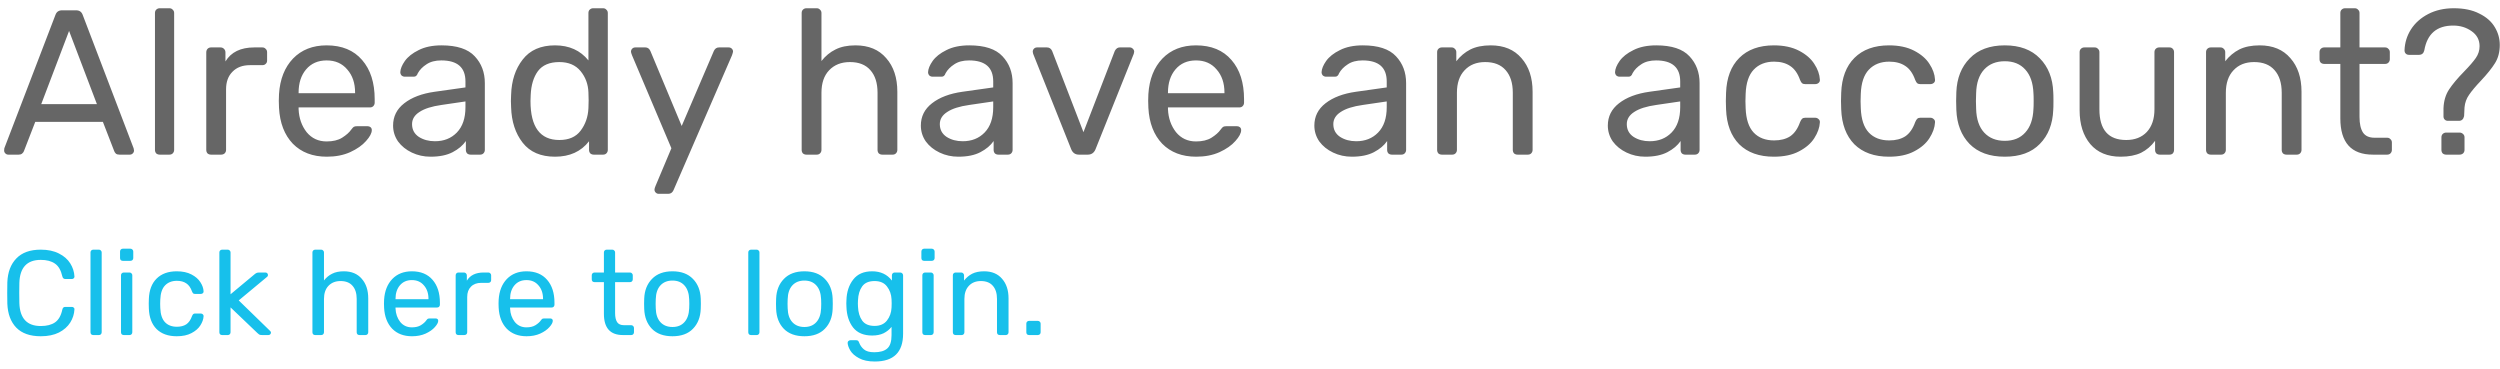 <svg width="291" height="43" viewBox="0 0 291 43" fill="none" xmlns="http://www.w3.org/2000/svg">
<path d="M0.96 18C0.832 18 0.72 17.952 0.624 17.856C0.528 17.76 0.48 17.648 0.48 17.52C0.48 17.392 0.488 17.304 0.504 17.256L6.456 1.728C6.584 1.376 6.84 1.2 7.224 1.2H8.856C9.24 1.2 9.496 1.376 9.624 1.728L15.552 17.256L15.6 17.52C15.6 17.648 15.552 17.76 15.456 17.856C15.36 17.952 15.248 18 15.12 18H13.896C13.72 18 13.584 17.96 13.488 17.88C13.392 17.784 13.328 17.688 13.296 17.592L11.976 14.184H4.104L2.784 17.592C2.752 17.688 2.68 17.784 2.568 17.88C2.472 17.96 2.344 18 2.184 18H0.96ZM11.28 12.12L8.04 3.6L4.8 12.12H11.28ZM18.59 18C18.43 18 18.294 17.952 18.182 17.856C18.086 17.744 18.038 17.608 18.038 17.448V1.512C18.038 1.352 18.086 1.224 18.182 1.128C18.294 1.016 18.43 0.96 18.59 0.96H19.718C19.878 0.96 20.006 1.016 20.102 1.128C20.214 1.224 20.27 1.352 20.27 1.512V17.448C20.27 17.608 20.214 17.744 20.102 17.856C20.006 17.952 19.878 18 19.718 18H18.59ZM24.562 18C24.402 18 24.266 17.952 24.154 17.856C24.058 17.744 24.01 17.608 24.01 17.448V6.096C24.01 5.936 24.058 5.8 24.154 5.688C24.266 5.576 24.402 5.52 24.562 5.52H25.666C25.826 5.52 25.962 5.576 26.074 5.688C26.186 5.8 26.242 5.936 26.242 6.096V7.152C26.898 6.064 28.018 5.52 29.602 5.52H30.538C30.698 5.52 30.826 5.576 30.922 5.688C31.034 5.784 31.09 5.912 31.09 6.072V7.056C31.09 7.216 31.034 7.344 30.922 7.44C30.826 7.536 30.698 7.584 30.538 7.584H29.098C28.234 7.584 27.554 7.84 27.058 8.352C26.562 8.848 26.314 9.528 26.314 10.392V17.448C26.314 17.608 26.258 17.744 26.146 17.856C26.034 17.952 25.898 18 25.738 18H24.562ZM38.045 18.24C36.397 18.24 35.077 17.736 34.085 16.728C33.109 15.704 32.573 14.312 32.477 12.552L32.453 11.736L32.477 10.944C32.589 9.216 33.133 7.84 34.109 6.816C35.101 5.792 36.405 5.28 38.021 5.28C39.797 5.28 41.173 5.848 42.149 6.984C43.125 8.104 43.613 9.624 43.613 11.544V11.952C43.613 12.112 43.557 12.248 43.445 12.36C43.349 12.456 43.221 12.504 43.061 12.504H34.757V12.72C34.805 13.76 35.117 14.648 35.693 15.384C36.285 16.104 37.061 16.464 38.021 16.464C38.757 16.464 39.357 16.32 39.821 16.032C40.301 15.728 40.653 15.416 40.877 15.096C41.021 14.904 41.125 14.792 41.189 14.76C41.269 14.712 41.405 14.688 41.597 14.688H42.773C42.917 14.688 43.037 14.728 43.133 14.808C43.229 14.888 43.277 15 43.277 15.144C43.277 15.496 43.053 15.92 42.605 16.416C42.173 16.912 41.557 17.344 40.757 17.712C39.973 18.064 39.069 18.24 38.045 18.24ZM41.333 10.848V10.776C41.333 9.672 41.029 8.776 40.421 8.088C39.829 7.384 39.029 7.032 38.021 7.032C37.013 7.032 36.213 7.384 35.621 8.088C35.045 8.776 34.757 9.672 34.757 10.776V10.848H41.333ZM50.123 18.24C49.339 18.24 48.611 18.08 47.939 17.76C47.267 17.44 46.731 17.008 46.331 16.464C45.947 15.904 45.755 15.288 45.755 14.616C45.755 13.56 46.187 12.696 47.051 12.024C47.931 11.336 49.115 10.888 50.603 10.68L54.179 10.176V9.48C54.179 7.848 53.243 7.032 51.371 7.032C50.667 7.032 50.091 7.184 49.643 7.488C49.195 7.776 48.859 8.12 48.635 8.52C48.587 8.664 48.523 8.768 48.443 8.832C48.379 8.896 48.283 8.928 48.155 8.928H47.123C46.979 8.928 46.851 8.88 46.739 8.784C46.643 8.672 46.595 8.544 46.595 8.4C46.611 8.016 46.787 7.584 47.123 7.104C47.475 6.608 48.011 6.184 48.731 5.832C49.451 5.464 50.339 5.28 51.395 5.28C53.187 5.28 54.475 5.704 55.259 6.552C56.043 7.384 56.435 8.424 56.435 9.672V17.448C56.435 17.608 56.379 17.744 56.267 17.856C56.171 17.952 56.043 18 55.883 18H54.779C54.619 18 54.483 17.952 54.371 17.856C54.275 17.744 54.227 17.608 54.227 17.448V16.416C53.875 16.928 53.363 17.36 52.691 17.712C52.019 18.064 51.163 18.24 50.123 18.24ZM50.627 16.44C51.667 16.44 52.515 16.104 53.171 15.432C53.843 14.744 54.179 13.76 54.179 12.48V11.808L51.395 12.216C50.259 12.376 49.403 12.648 48.827 13.032C48.251 13.4 47.963 13.872 47.963 14.448C47.963 15.088 48.227 15.584 48.755 15.936C49.283 16.272 49.907 16.44 50.627 16.44ZM64.605 18.24C62.941 18.24 61.685 17.696 60.837 16.608C59.989 15.52 59.541 14.144 59.493 12.48L59.469 11.76L59.493 11.04C59.541 9.392 59.989 8.024 60.837 6.936C61.685 5.832 62.941 5.28 64.605 5.28C66.253 5.28 67.549 5.864 68.493 7.032V1.512C68.493 1.352 68.541 1.224 68.637 1.128C68.749 1.016 68.885 0.96 69.045 0.96H70.197C70.357 0.96 70.485 1.016 70.581 1.128C70.693 1.224 70.749 1.352 70.749 1.512V17.448C70.749 17.608 70.693 17.744 70.581 17.856C70.485 17.952 70.357 18 70.197 18H69.117C68.957 18 68.821 17.952 68.709 17.856C68.613 17.744 68.565 17.608 68.565 17.448V16.44C67.637 17.64 66.317 18.24 64.605 18.24ZM65.109 16.296C66.213 16.296 67.037 15.936 67.581 15.216C68.141 14.48 68.445 13.608 68.493 12.6C68.509 12.424 68.517 12.12 68.517 11.688C68.517 11.24 68.509 10.928 68.493 10.752C68.461 9.808 68.157 8.984 67.581 8.28C67.005 7.576 66.181 7.224 65.109 7.224C63.973 7.224 63.141 7.576 62.613 8.28C62.101 8.984 61.821 9.912 61.773 11.064L61.749 11.76C61.749 14.784 62.869 16.296 65.109 16.296ZM76.662 22.56C76.534 22.56 76.422 22.512 76.326 22.416C76.23 22.32 76.182 22.208 76.182 22.08C76.182 21.968 76.222 21.824 76.302 21.648L78.15 17.256L73.566 6.432C73.486 6.224 73.446 6.088 73.446 6.024C73.446 5.88 73.494 5.76 73.59 5.664C73.686 5.568 73.806 5.52 73.95 5.52H75.126C75.382 5.52 75.574 5.656 75.702 5.928L79.35 14.664L83.094 5.928C83.222 5.656 83.422 5.52 83.694 5.52H84.822C84.966 5.52 85.086 5.568 85.182 5.664C85.278 5.76 85.326 5.872 85.326 6C85.326 6.048 85.286 6.192 85.206 6.432L78.39 22.152C78.262 22.424 78.062 22.56 77.79 22.56H76.662ZM93.866 18C93.706 18 93.57 17.952 93.458 17.856C93.362 17.744 93.314 17.608 93.314 17.448V1.512C93.314 1.352 93.362 1.224 93.458 1.128C93.57 1.016 93.706 0.96 93.866 0.96H95.066C95.226 0.96 95.354 1.016 95.45 1.128C95.562 1.224 95.618 1.352 95.618 1.512V7.104C96.082 6.512 96.626 6.064 97.25 5.76C97.874 5.44 98.65 5.28 99.578 5.28C101.114 5.28 102.306 5.776 103.154 6.768C104.018 7.744 104.45 9.048 104.45 10.68V17.448C104.45 17.608 104.394 17.744 104.282 17.856C104.186 17.952 104.058 18 103.898 18H102.698C102.538 18 102.402 17.952 102.29 17.856C102.194 17.744 102.146 17.608 102.146 17.448V10.8C102.146 9.664 101.866 8.784 101.306 8.16C100.762 7.536 99.97 7.224 98.93 7.224C97.922 7.224 97.114 7.544 96.506 8.184C95.914 8.808 95.618 9.68 95.618 10.8V17.448C95.618 17.608 95.562 17.744 95.45 17.856C95.354 17.952 95.226 18 95.066 18H93.866ZM111.555 18.24C110.771 18.24 110.043 18.08 109.371 17.76C108.699 17.44 108.163 17.008 107.763 16.464C107.379 15.904 107.187 15.288 107.187 14.616C107.187 13.56 107.619 12.696 108.483 12.024C109.363 11.336 110.547 10.888 112.035 10.68L115.611 10.176V9.48C115.611 7.848 114.675 7.032 112.803 7.032C112.099 7.032 111.523 7.184 111.075 7.488C110.627 7.776 110.291 8.12 110.067 8.52C110.019 8.664 109.955 8.768 109.875 8.832C109.811 8.896 109.715 8.928 109.587 8.928H108.555C108.411 8.928 108.283 8.88 108.171 8.784C108.075 8.672 108.027 8.544 108.027 8.4C108.043 8.016 108.219 7.584 108.555 7.104C108.907 6.608 109.443 6.184 110.163 5.832C110.883 5.464 111.771 5.28 112.827 5.28C114.619 5.28 115.907 5.704 116.691 6.552C117.475 7.384 117.867 8.424 117.867 9.672V17.448C117.867 17.608 117.811 17.744 117.699 17.856C117.603 17.952 117.475 18 117.315 18H116.211C116.051 18 115.915 17.952 115.803 17.856C115.707 17.744 115.659 17.608 115.659 17.448V16.416C115.307 16.928 114.795 17.36 114.123 17.712C113.451 18.064 112.595 18.24 111.555 18.24ZM112.059 16.44C113.099 16.44 113.947 16.104 114.603 15.432C115.275 14.744 115.611 13.76 115.611 12.48V11.808L112.827 12.216C111.691 12.376 110.835 12.648 110.259 13.032C109.683 13.4 109.395 13.872 109.395 14.448C109.395 15.088 109.659 15.584 110.187 15.936C110.715 16.272 111.339 16.44 112.059 16.44ZM125.587 18C125.171 18 124.875 17.8 124.699 17.4L120.259 6.264L120.211 6.024C120.211 5.88 120.259 5.76 120.355 5.664C120.451 5.568 120.571 5.52 120.715 5.52H121.867C122.139 5.52 122.339 5.656 122.467 5.928L126.115 15.384L129.763 5.928C129.907 5.656 130.099 5.52 130.339 5.52H131.515C131.643 5.52 131.755 5.568 131.851 5.664C131.963 5.76 132.019 5.88 132.019 6.024L131.971 6.264L127.507 17.4C127.331 17.8 127.035 18 126.619 18H125.587ZM139.239 18.24C137.591 18.24 136.271 17.736 135.279 16.728C134.303 15.704 133.767 14.312 133.671 12.552L133.647 11.736L133.671 10.944C133.783 9.216 134.327 7.84 135.303 6.816C136.295 5.792 137.599 5.28 139.215 5.28C140.991 5.28 142.367 5.848 143.343 6.984C144.319 8.104 144.807 9.624 144.807 11.544V11.952C144.807 12.112 144.751 12.248 144.639 12.36C144.543 12.456 144.415 12.504 144.255 12.504H135.951V12.72C135.999 13.76 136.311 14.648 136.887 15.384C137.479 16.104 138.255 16.464 139.215 16.464C139.951 16.464 140.551 16.32 141.015 16.032C141.495 15.728 141.847 15.416 142.071 15.096C142.215 14.904 142.319 14.792 142.383 14.76C142.463 14.712 142.599 14.688 142.791 14.688H143.967C144.111 14.688 144.231 14.728 144.327 14.808C144.423 14.888 144.471 15 144.471 15.144C144.471 15.496 144.247 15.92 143.799 16.416C143.367 16.912 142.751 17.344 141.951 17.712C141.167 18.064 140.263 18.24 139.239 18.24ZM142.527 10.848V10.776C142.527 9.672 142.223 8.776 141.615 8.088C141.023 7.384 140.223 7.032 139.215 7.032C138.207 7.032 137.407 7.384 136.815 8.088C136.239 8.776 135.951 9.672 135.951 10.776V10.848H142.527ZM157.359 18.24C156.575 18.24 155.847 18.08 155.175 17.76C154.503 17.44 153.967 17.008 153.567 16.464C153.183 15.904 152.991 15.288 152.991 14.616C152.991 13.56 153.423 12.696 154.287 12.024C155.167 11.336 156.351 10.888 157.839 10.68L161.415 10.176V9.48C161.415 7.848 160.479 7.032 158.607 7.032C157.903 7.032 157.327 7.184 156.879 7.488C156.431 7.776 156.095 8.12 155.871 8.52C155.823 8.664 155.759 8.768 155.679 8.832C155.615 8.896 155.519 8.928 155.391 8.928H154.359C154.215 8.928 154.087 8.88 153.975 8.784C153.879 8.672 153.831 8.544 153.831 8.4C153.847 8.016 154.023 7.584 154.359 7.104C154.711 6.608 155.247 6.184 155.967 5.832C156.687 5.464 157.575 5.28 158.631 5.28C160.423 5.28 161.711 5.704 162.495 6.552C163.279 7.384 163.671 8.424 163.671 9.672V17.448C163.671 17.608 163.615 17.744 163.503 17.856C163.407 17.952 163.279 18 163.119 18H162.015C161.855 18 161.719 17.952 161.607 17.856C161.511 17.744 161.463 17.608 161.463 17.448V16.416C161.111 16.928 160.599 17.36 159.927 17.712C159.255 18.064 158.399 18.24 157.359 18.24ZM157.863 16.44C158.903 16.44 159.751 16.104 160.407 15.432C161.079 14.744 161.415 13.76 161.415 12.48V11.808L158.631 12.216C157.495 12.376 156.639 12.648 156.063 13.032C155.487 13.4 155.199 13.872 155.199 14.448C155.199 15.088 155.463 15.584 155.991 15.936C156.519 16.272 157.143 16.44 157.863 16.44ZM167.834 18C167.674 18 167.538 17.952 167.426 17.856C167.33 17.744 167.282 17.608 167.282 17.448V6.072C167.282 5.912 167.33 5.784 167.426 5.688C167.538 5.576 167.674 5.52 167.834 5.52H168.962C169.122 5.52 169.25 5.576 169.346 5.688C169.458 5.784 169.514 5.912 169.514 6.072V7.128C169.978 6.536 170.522 6.08 171.146 5.76C171.786 5.44 172.578 5.28 173.522 5.28C175.058 5.28 176.25 5.776 177.098 6.768C177.962 7.744 178.394 9.048 178.394 10.68V17.448C178.394 17.608 178.338 17.744 178.226 17.856C178.13 17.952 178.002 18 177.842 18H176.642C176.482 18 176.346 17.952 176.234 17.856C176.138 17.744 176.09 17.608 176.09 17.448V10.8C176.09 9.664 175.81 8.784 175.25 8.16C174.706 7.536 173.914 7.224 172.874 7.224C171.866 7.224 171.066 7.544 170.474 8.184C169.882 8.808 169.586 9.68 169.586 10.8V17.448C169.586 17.608 169.53 17.744 169.418 17.856C169.322 17.952 169.194 18 169.034 18H167.834ZM191.519 18.24C190.735 18.24 190.007 18.08 189.335 17.76C188.663 17.44 188.127 17.008 187.727 16.464C187.343 15.904 187.151 15.288 187.151 14.616C187.151 13.56 187.583 12.696 188.447 12.024C189.327 11.336 190.511 10.888 191.999 10.68L195.575 10.176V9.48C195.575 7.848 194.639 7.032 192.767 7.032C192.063 7.032 191.487 7.184 191.039 7.488C190.591 7.776 190.255 8.12 190.031 8.52C189.983 8.664 189.919 8.768 189.839 8.832C189.775 8.896 189.679 8.928 189.551 8.928H188.519C188.375 8.928 188.247 8.88 188.135 8.784C188.039 8.672 187.991 8.544 187.991 8.4C188.007 8.016 188.183 7.584 188.519 7.104C188.871 6.608 189.407 6.184 190.127 5.832C190.847 5.464 191.735 5.28 192.791 5.28C194.583 5.28 195.871 5.704 196.655 6.552C197.439 7.384 197.831 8.424 197.831 9.672V17.448C197.831 17.608 197.775 17.744 197.663 17.856C197.567 17.952 197.439 18 197.279 18H196.175C196.015 18 195.879 17.952 195.767 17.856C195.671 17.744 195.623 17.608 195.623 17.448V16.416C195.271 16.928 194.759 17.36 194.087 17.712C193.415 18.064 192.559 18.24 191.519 18.24ZM192.023 16.44C193.063 16.44 193.911 16.104 194.567 15.432C195.239 14.744 195.575 13.76 195.575 12.48V11.808L192.791 12.216C191.655 12.376 190.799 12.648 190.223 13.032C189.647 13.4 189.359 13.872 189.359 14.448C189.359 15.088 189.623 15.584 190.151 15.936C190.679 16.272 191.303 16.44 192.023 16.44ZM206.481 18.24C204.769 18.24 203.425 17.76 202.449 16.8C201.489 15.824 200.977 14.464 200.913 12.72L200.889 11.76L200.913 10.8C200.977 9.056 201.489 7.704 202.449 6.744C203.425 5.768 204.769 5.28 206.481 5.28C207.633 5.28 208.609 5.488 209.409 5.904C210.209 6.32 210.801 6.832 211.185 7.44C211.585 8.048 211.801 8.656 211.833 9.264C211.849 9.424 211.801 9.552 211.689 9.648C211.577 9.744 211.441 9.792 211.281 9.792H210.129C209.969 9.792 209.849 9.76 209.769 9.696C209.689 9.632 209.609 9.504 209.529 9.312C209.257 8.544 208.873 8 208.377 7.68C207.881 7.344 207.257 7.176 206.505 7.176C205.513 7.176 204.721 7.488 204.129 8.112C203.553 8.72 203.241 9.656 203.193 10.92L203.169 11.784L203.193 12.6C203.241 13.88 203.553 14.824 204.129 15.432C204.705 16.04 205.497 16.344 206.505 16.344C207.257 16.344 207.881 16.184 208.377 15.864C208.873 15.528 209.257 14.976 209.529 14.208C209.609 14.016 209.689 13.888 209.769 13.824C209.849 13.744 209.969 13.704 210.129 13.704H211.281C211.441 13.704 211.577 13.76 211.689 13.872C211.801 13.968 211.849 14.096 211.833 14.256C211.801 14.848 211.585 15.456 211.185 16.08C210.801 16.688 210.209 17.2 209.409 17.616C208.625 18.032 207.649 18.24 206.481 18.24ZM219.884 18.24C218.172 18.24 216.828 17.76 215.852 16.8C214.892 15.824 214.38 14.464 214.316 12.72L214.292 11.76L214.316 10.8C214.38 9.056 214.892 7.704 215.852 6.744C216.828 5.768 218.172 5.28 219.884 5.28C221.036 5.28 222.012 5.488 222.812 5.904C223.612 6.32 224.204 6.832 224.588 7.44C224.988 8.048 225.204 8.656 225.236 9.264C225.252 9.424 225.204 9.552 225.092 9.648C224.98 9.744 224.844 9.792 224.684 9.792H223.532C223.372 9.792 223.252 9.76 223.172 9.696C223.092 9.632 223.012 9.504 222.932 9.312C222.66 8.544 222.276 8 221.78 7.68C221.284 7.344 220.66 7.176 219.908 7.176C218.916 7.176 218.124 7.488 217.532 8.112C216.956 8.72 216.644 9.656 216.596 10.92L216.572 11.784L216.596 12.6C216.644 13.88 216.956 14.824 217.532 15.432C218.108 16.04 218.9 16.344 219.908 16.344C220.66 16.344 221.284 16.184 221.78 15.864C222.276 15.528 222.66 14.976 222.932 14.208C223.012 14.016 223.092 13.888 223.172 13.824C223.252 13.744 223.372 13.704 223.532 13.704H224.684C224.844 13.704 224.98 13.76 225.092 13.872C225.204 13.968 225.252 14.096 225.236 14.256C225.204 14.848 224.988 15.456 224.588 16.08C224.204 16.688 223.612 17.2 222.812 17.616C222.028 18.032 221.052 18.24 219.884 18.24ZM233.358 18.24C231.598 18.24 230.23 17.744 229.254 16.752C228.294 15.76 227.782 14.44 227.718 12.792L227.694 11.76L227.718 10.728C227.782 9.096 228.302 7.784 229.278 6.792C230.254 5.784 231.614 5.28 233.358 5.28C235.102 5.28 236.462 5.784 237.438 6.792C238.414 7.784 238.934 9.096 238.998 10.728C239.014 10.904 239.022 11.248 239.022 11.76C239.022 12.272 239.014 12.616 238.998 12.792C238.934 14.44 238.414 15.76 237.438 16.752C236.478 17.744 235.118 18.24 233.358 18.24ZM233.358 16.392C234.366 16.392 235.158 16.072 235.734 15.432C236.326 14.792 236.646 13.872 236.694 12.672C236.71 12.512 236.718 12.208 236.718 11.76C236.718 11.312 236.71 11.008 236.694 10.848C236.646 9.648 236.326 8.728 235.734 8.088C235.158 7.448 234.366 7.128 233.358 7.128C232.35 7.128 231.55 7.448 230.958 8.088C230.366 8.728 230.054 9.648 230.022 10.848L229.998 11.76L230.022 12.672C230.054 13.872 230.366 14.792 230.958 15.432C231.55 16.072 232.35 16.392 233.358 16.392ZM246.843 18.24C245.323 18.24 244.147 17.752 243.315 16.776C242.483 15.784 242.067 14.472 242.067 12.84V6.072C242.067 5.912 242.115 5.784 242.211 5.688C242.323 5.576 242.459 5.52 242.619 5.52H243.819C243.979 5.52 244.107 5.576 244.203 5.688C244.315 5.784 244.371 5.912 244.371 6.072V12.72C244.371 15.104 245.411 16.296 247.491 16.296C248.499 16.296 249.299 15.984 249.891 15.36C250.483 14.72 250.779 13.84 250.779 12.72V6.072C250.779 5.912 250.827 5.784 250.923 5.688C251.035 5.576 251.171 5.52 251.331 5.52H252.531C252.691 5.52 252.819 5.576 252.915 5.688C253.011 5.784 253.059 5.912 253.059 6.072V17.448C253.059 17.608 253.011 17.744 252.915 17.856C252.819 17.952 252.691 18 252.531 18H251.403C251.243 18 251.107 17.952 250.995 17.856C250.899 17.744 250.851 17.608 250.851 17.448V16.392C250.403 17 249.859 17.464 249.219 17.784C248.579 18.088 247.787 18.24 246.843 18.24ZM257.336 18C257.176 18 257.04 17.952 256.928 17.856C256.832 17.744 256.784 17.608 256.784 17.448V6.072C256.784 5.912 256.832 5.784 256.928 5.688C257.04 5.576 257.176 5.52 257.336 5.52H258.464C258.624 5.52 258.752 5.576 258.848 5.688C258.96 5.784 259.016 5.912 259.016 6.072V7.128C259.48 6.536 260.024 6.08 260.648 5.76C261.288 5.44 262.08 5.28 263.024 5.28C264.56 5.28 265.752 5.776 266.6 6.768C267.464 7.744 267.896 9.048 267.896 10.68V17.448C267.896 17.608 267.84 17.744 267.728 17.856C267.632 17.952 267.504 18 267.344 18H266.144C265.984 18 265.848 17.952 265.736 17.856C265.64 17.744 265.592 17.608 265.592 17.448V10.8C265.592 9.664 265.312 8.784 264.752 8.16C264.208 7.536 263.416 7.224 262.376 7.224C261.368 7.224 260.568 7.544 259.976 8.184C259.384 8.808 259.088 9.68 259.088 10.8V17.448C259.088 17.608 259.032 17.744 258.92 17.856C258.824 17.952 258.696 18 258.536 18H257.336ZM276.207 18C273.679 18 272.415 16.592 272.415 13.776V7.44H270.543C270.383 7.44 270.247 7.392 270.135 7.296C270.039 7.184 269.991 7.048 269.991 6.888V6.072C269.991 5.912 270.039 5.784 270.135 5.688C270.247 5.576 270.383 5.52 270.543 5.52H272.415V1.512C272.415 1.352 272.463 1.224 272.559 1.128C272.671 1.016 272.807 0.96 272.967 0.96H274.095C274.255 0.96 274.383 1.016 274.479 1.128C274.591 1.224 274.647 1.352 274.647 1.512V5.52H277.623C277.783 5.52 277.911 5.576 278.007 5.688C278.119 5.784 278.175 5.912 278.175 6.072V6.888C278.175 7.048 278.119 7.184 278.007 7.296C277.911 7.392 277.783 7.44 277.623 7.44H274.647V13.608C274.647 14.408 274.783 15.016 275.055 15.432C275.327 15.832 275.775 16.032 276.399 16.032H277.863C278.023 16.032 278.151 16.088 278.247 16.2C278.359 16.296 278.415 16.424 278.415 16.584V17.448C278.415 17.608 278.359 17.744 278.247 17.856C278.151 17.952 278.023 18 277.863 18H276.207ZM284.926 14.064C284.782 14.064 284.662 14.016 284.566 13.92C284.47 13.824 284.422 13.704 284.422 13.56V12.6C284.454 11.752 284.67 11.024 285.07 10.416C285.47 9.808 286.054 9.112 286.822 8.328C287.446 7.688 287.902 7.16 288.19 6.744C288.478 6.328 288.622 5.872 288.622 5.376C288.622 4.64 288.31 4.056 287.686 3.624C287.078 3.192 286.366 2.976 285.55 2.976C283.646 2.976 282.526 3.936 282.19 5.856C282.11 6.208 281.902 6.384 281.566 6.384H280.414C280.254 6.384 280.126 6.336 280.03 6.24C279.934 6.144 279.886 6.016 279.886 5.856C279.918 4.976 280.166 4.168 280.63 3.432C281.11 2.68 281.782 2.08 282.646 1.632C283.51 1.184 284.502 0.96 285.622 0.96C286.806 0.96 287.798 1.168 288.598 1.584C289.414 1.984 290.014 2.512 290.398 3.168C290.782 3.808 290.974 4.496 290.974 5.232C290.974 6.048 290.79 6.752 290.422 7.344C290.054 7.936 289.502 8.624 288.766 9.408C288.158 10.048 287.702 10.592 287.398 11.04C287.094 11.472 286.918 11.96 286.87 12.504C286.838 12.952 286.822 13.288 286.822 13.512C286.742 13.88 286.542 14.064 286.222 14.064H284.926ZM284.734 18C284.574 18 284.438 17.952 284.326 17.856C284.23 17.744 284.182 17.608 284.182 17.448V15.984C284.182 15.824 284.23 15.696 284.326 15.6C284.438 15.488 284.574 15.432 284.734 15.432H286.294C286.454 15.432 286.59 15.488 286.702 15.6C286.814 15.696 286.87 15.824 286.87 15.984V17.448C286.87 17.608 286.814 17.744 286.702 17.856C286.59 17.952 286.454 18 286.294 18H284.734Z" fill="#666666"/>
<path d="M4.746 39.14C3.495 39.14 2.543 38.804 1.89 38.132C1.246 37.46 0.901 36.531 0.854 35.346C0.845 35.094 0.84 34.683 0.84 34.114C0.84 33.535 0.845 33.115 0.854 32.854C0.901 31.678 1.251 30.754 1.904 30.082C2.557 29.401 3.505 29.06 4.746 29.06C5.577 29.06 6.281 29.209 6.86 29.508C7.439 29.797 7.877 30.18 8.176 30.656C8.475 31.132 8.638 31.641 8.666 32.182V32.21C8.666 32.285 8.633 32.35 8.568 32.406C8.512 32.453 8.447 32.476 8.372 32.476H7.602C7.415 32.476 7.299 32.369 7.252 32.154C7.093 31.454 6.809 30.964 6.398 30.684C5.987 30.395 5.437 30.25 4.746 30.25C3.141 30.25 2.31 31.141 2.254 32.924C2.245 33.176 2.24 33.563 2.24 34.086C2.24 34.609 2.245 35.005 2.254 35.276C2.31 37.059 3.141 37.95 4.746 37.95C5.437 37.95 5.987 37.81 6.398 37.53C6.818 37.241 7.103 36.746 7.252 36.046C7.28 35.925 7.322 35.841 7.378 35.794C7.434 35.747 7.509 35.724 7.602 35.724H8.372C8.456 35.724 8.526 35.752 8.582 35.808C8.647 35.855 8.675 35.92 8.666 36.004C8.638 36.555 8.475 37.068 8.176 37.544C7.877 38.02 7.439 38.407 6.86 38.706C6.281 38.995 5.577 39.14 4.746 39.14ZM10.856 39C10.763 39 10.684 38.972 10.618 38.916C10.562 38.851 10.534 38.771 10.534 38.678V29.382C10.534 29.289 10.562 29.214 10.618 29.158C10.684 29.093 10.763 29.06 10.856 29.06H11.514C11.608 29.06 11.682 29.093 11.738 29.158C11.804 29.214 11.836 29.289 11.836 29.382V38.678C11.836 38.771 11.804 38.851 11.738 38.916C11.682 38.972 11.608 39 11.514 39H10.856ZM14.294 30.362C14.201 30.362 14.122 30.334 14.056 30.278C14.001 30.213 13.973 30.133 13.973 30.04V29.284C13.973 29.191 14.001 29.111 14.056 29.046C14.122 28.981 14.201 28.948 14.294 28.948H15.177C15.27 28.948 15.349 28.981 15.415 29.046C15.48 29.111 15.512 29.191 15.512 29.284V30.04C15.512 30.133 15.48 30.213 15.415 30.278C15.349 30.334 15.27 30.362 15.177 30.362H14.294ZM14.406 39C14.313 39 14.234 38.972 14.168 38.916C14.113 38.851 14.085 38.771 14.085 38.678V32.042C14.085 31.949 14.113 31.874 14.168 31.818C14.234 31.753 14.313 31.72 14.406 31.72H15.079C15.172 31.72 15.246 31.753 15.303 31.818C15.368 31.874 15.4 31.949 15.4 32.042V38.678C15.4 38.771 15.368 38.851 15.303 38.916C15.246 38.972 15.172 39 15.079 39H14.406ZM20.575 39.14C19.576 39.14 18.793 38.86 18.223 38.3C17.663 37.731 17.364 36.937 17.327 35.92L17.313 35.36L17.327 34.8C17.364 33.783 17.663 32.994 18.223 32.434C18.793 31.865 19.576 31.58 20.575 31.58C21.247 31.58 21.817 31.701 22.283 31.944C22.75 32.187 23.095 32.485 23.319 32.84C23.552 33.195 23.678 33.549 23.697 33.904C23.706 33.997 23.678 34.072 23.613 34.128C23.548 34.184 23.468 34.212 23.375 34.212H22.703C22.61 34.212 22.54 34.193 22.493 34.156C22.447 34.119 22.4 34.044 22.353 33.932C22.195 33.484 21.971 33.167 21.681 32.98C21.392 32.784 21.028 32.686 20.589 32.686C20.011 32.686 19.549 32.868 19.203 33.232C18.867 33.587 18.685 34.133 18.657 34.87L18.643 35.374L18.657 35.85C18.685 36.597 18.867 37.147 19.203 37.502C19.539 37.857 20.001 38.034 20.589 38.034C21.028 38.034 21.392 37.941 21.681 37.754C21.971 37.558 22.195 37.236 22.353 36.788C22.4 36.676 22.447 36.601 22.493 36.564C22.54 36.517 22.61 36.494 22.703 36.494H23.375C23.468 36.494 23.548 36.527 23.613 36.592C23.678 36.648 23.706 36.723 23.697 36.816C23.678 37.161 23.552 37.516 23.319 37.88C23.095 38.235 22.75 38.533 22.283 38.776C21.826 39.019 21.256 39.14 20.575 39.14ZM25.856 39C25.762 39 25.683 38.972 25.618 38.916C25.562 38.851 25.534 38.771 25.534 38.678V29.382C25.534 29.289 25.562 29.214 25.618 29.158C25.683 29.093 25.762 29.06 25.856 29.06H26.514C26.607 29.06 26.682 29.093 26.738 29.158C26.803 29.214 26.836 29.289 26.836 29.382V34.254L29.594 31.958C29.622 31.939 29.668 31.902 29.734 31.846C29.799 31.799 29.86 31.767 29.916 31.748C29.981 31.729 30.06 31.72 30.154 31.72H30.896C30.98 31.72 31.05 31.748 31.106 31.804C31.162 31.86 31.19 31.93 31.19 32.014C31.19 32.117 31.134 32.205 31.022 32.28L27.788 34.968L31.372 38.454C31.484 38.547 31.54 38.631 31.54 38.706C31.54 38.79 31.512 38.86 31.456 38.916C31.4 38.972 31.33 39 31.246 39H30.518C30.378 39 30.275 38.986 30.21 38.958C30.154 38.93 30.07 38.865 29.958 38.762L26.836 35.78V38.678C26.836 38.771 26.803 38.851 26.738 38.916C26.682 38.972 26.607 39 26.514 39H25.856ZM36.689 39C36.596 39 36.517 38.972 36.451 38.916C36.395 38.851 36.367 38.771 36.367 38.678V29.382C36.367 29.289 36.395 29.214 36.451 29.158C36.517 29.093 36.596 29.06 36.689 29.06H37.389C37.483 29.06 37.557 29.093 37.613 29.158C37.679 29.214 37.711 29.289 37.711 29.382V32.644C37.982 32.299 38.299 32.037 38.663 31.86C39.027 31.673 39.48 31.58 40.021 31.58C40.917 31.58 41.613 31.869 42.107 32.448C42.611 33.017 42.863 33.778 42.863 34.73V38.678C42.863 38.771 42.831 38.851 42.765 38.916C42.709 38.972 42.635 39 42.541 39H41.841C41.748 39 41.669 38.972 41.603 38.916C41.547 38.851 41.519 38.771 41.519 38.678V34.8C41.519 34.137 41.356 33.624 41.029 33.26C40.712 32.896 40.25 32.714 39.643 32.714C39.055 32.714 38.584 32.901 38.229 33.274C37.884 33.638 37.711 34.147 37.711 34.8V38.678C37.711 38.771 37.679 38.851 37.613 38.916C37.557 38.972 37.483 39 37.389 39H36.689ZM47.957 39.14C46.995 39.14 46.225 38.846 45.647 38.258C45.077 37.661 44.765 36.849 44.709 35.822L44.695 35.346L44.709 34.884C44.774 33.876 45.091 33.073 45.661 32.476C46.239 31.879 47 31.58 47.943 31.58C48.979 31.58 49.781 31.911 50.351 32.574C50.92 33.227 51.205 34.114 51.205 35.234V35.472C51.205 35.565 51.172 35.645 51.107 35.71C51.051 35.766 50.976 35.794 50.883 35.794H46.039V35.92C46.067 36.527 46.249 37.045 46.585 37.474C46.93 37.894 47.383 38.104 47.943 38.104C48.372 38.104 48.722 38.02 48.993 37.852C49.273 37.675 49.478 37.493 49.609 37.306C49.693 37.194 49.753 37.129 49.791 37.11C49.837 37.082 49.917 37.068 50.029 37.068H50.715C50.799 37.068 50.869 37.091 50.925 37.138C50.981 37.185 51.009 37.25 51.009 37.334C51.009 37.539 50.878 37.787 50.617 38.076C50.365 38.365 50.005 38.617 49.539 38.832C49.081 39.037 48.554 39.14 47.957 39.14ZM49.875 34.828V34.786C49.875 34.142 49.697 33.619 49.343 33.218C48.997 32.807 48.531 32.602 47.943 32.602C47.355 32.602 46.888 32.807 46.543 33.218C46.207 33.619 46.039 34.142 46.039 34.786V34.828H49.875ZM53.361 39C53.267 39 53.188 38.972 53.123 38.916C53.067 38.851 53.039 38.771 53.039 38.678V32.056C53.039 31.963 53.067 31.883 53.123 31.818C53.188 31.753 53.267 31.72 53.361 31.72H54.005C54.098 31.72 54.177 31.753 54.243 31.818C54.308 31.883 54.341 31.963 54.341 32.056V32.672C54.723 32.037 55.377 31.72 56.301 31.72H56.847C56.94 31.72 57.015 31.753 57.071 31.818C57.136 31.874 57.169 31.949 57.169 32.042V32.616C57.169 32.709 57.136 32.784 57.071 32.84C57.015 32.896 56.94 32.924 56.847 32.924H56.007C55.503 32.924 55.106 33.073 54.817 33.372C54.527 33.661 54.383 34.058 54.383 34.562V38.678C54.383 38.771 54.35 38.851 54.285 38.916C54.219 38.972 54.14 39 54.047 39H53.361ZM61.292 39.14C60.331 39.14 59.561 38.846 58.982 38.258C58.413 37.661 58.1 36.849 58.044 35.822L58.03 35.346L58.044 34.884C58.11 33.876 58.427 33.073 58.996 32.476C59.575 31.879 60.336 31.58 61.278 31.58C62.314 31.58 63.117 31.911 63.686 32.574C64.256 33.227 64.54 34.114 64.54 35.234V35.472C64.54 35.565 64.508 35.645 64.442 35.71C64.386 35.766 64.312 35.794 64.218 35.794H59.374V35.92C59.402 36.527 59.584 37.045 59.92 37.474C60.266 37.894 60.718 38.104 61.278 38.104C61.708 38.104 62.058 38.02 62.328 37.852C62.608 37.675 62.814 37.493 62.944 37.306C63.028 37.194 63.089 37.129 63.126 37.11C63.173 37.082 63.252 37.068 63.364 37.068H64.05C64.134 37.068 64.204 37.091 64.26 37.138C64.316 37.185 64.344 37.25 64.344 37.334C64.344 37.539 64.214 37.787 63.952 38.076C63.7 38.365 63.341 38.617 62.874 38.832C62.417 39.037 61.89 39.14 61.292 39.14ZM63.21 34.828V34.786C63.21 34.142 63.033 33.619 62.678 33.218C62.333 32.807 61.866 32.602 61.278 32.602C60.69 32.602 60.224 32.807 59.878 33.218C59.542 33.619 59.374 34.142 59.374 34.786V34.828H63.21ZM72.507 39C71.032 39 70.295 38.179 70.295 36.536V32.84H69.203C69.11 32.84 69.031 32.812 68.965 32.756C68.909 32.691 68.881 32.611 68.881 32.518V32.042C68.881 31.949 68.909 31.874 68.965 31.818C69.031 31.753 69.11 31.72 69.203 31.72H70.295V29.382C70.295 29.289 70.323 29.214 70.379 29.158C70.445 29.093 70.524 29.06 70.617 29.06H71.275C71.368 29.06 71.443 29.093 71.499 29.158C71.564 29.214 71.597 29.289 71.597 29.382V31.72H73.333C73.427 31.72 73.501 31.753 73.557 31.818C73.623 31.874 73.655 31.949 73.655 32.042V32.518C73.655 32.611 73.623 32.691 73.557 32.756C73.501 32.812 73.427 32.84 73.333 32.84H71.597V36.438C71.597 36.905 71.677 37.259 71.835 37.502C71.994 37.735 72.255 37.852 72.619 37.852H73.473C73.567 37.852 73.641 37.885 73.697 37.95C73.763 38.006 73.795 38.081 73.795 38.174V38.678C73.795 38.771 73.763 38.851 73.697 38.916C73.641 38.972 73.567 39 73.473 39H72.507ZM78.276 39.14C77.249 39.14 76.451 38.851 75.882 38.272C75.322 37.693 75.023 36.923 74.986 35.962L74.972 35.36L74.986 34.758C75.023 33.806 75.327 33.041 75.896 32.462C76.465 31.874 77.259 31.58 78.276 31.58C79.293 31.58 80.087 31.874 80.656 32.462C81.225 33.041 81.529 33.806 81.566 34.758C81.575 34.861 81.58 35.061 81.58 35.36C81.58 35.659 81.575 35.859 81.566 35.962C81.529 36.923 81.225 37.693 80.656 38.272C80.096 38.851 79.303 39.14 78.276 39.14ZM78.276 38.062C78.864 38.062 79.326 37.875 79.662 37.502C80.007 37.129 80.194 36.592 80.222 35.892C80.231 35.799 80.236 35.621 80.236 35.36C80.236 35.099 80.231 34.921 80.222 34.828C80.194 34.128 80.007 33.591 79.662 33.218C79.326 32.845 78.864 32.658 78.276 32.658C77.688 32.658 77.221 32.845 76.876 33.218C76.531 33.591 76.349 34.128 76.33 34.828L76.316 35.36L76.33 35.892C76.349 36.592 76.531 37.129 76.876 37.502C77.221 37.875 77.688 38.062 78.276 38.062ZM87.421 39C87.327 39 87.248 38.972 87.183 38.916C87.127 38.851 87.099 38.771 87.099 38.678V29.382C87.099 29.289 87.127 29.214 87.183 29.158C87.248 29.093 87.327 29.06 87.421 29.06H88.079C88.172 29.06 88.247 29.093 88.303 29.158C88.368 29.214 88.401 29.289 88.401 29.382V38.678C88.401 38.771 88.368 38.851 88.303 38.916C88.247 38.972 88.172 39 88.079 39H87.421ZM93.631 39.14C92.604 39.14 91.806 38.851 91.237 38.272C90.677 37.693 90.378 36.923 90.341 35.962L90.327 35.36L90.341 34.758C90.378 33.806 90.682 33.041 91.251 32.462C91.82 31.874 92.614 31.58 93.631 31.58C94.648 31.58 95.442 31.874 96.011 32.462C96.58 33.041 96.884 33.806 96.921 34.758C96.93 34.861 96.935 35.061 96.935 35.36C96.935 35.659 96.93 35.859 96.921 35.962C96.884 36.923 96.58 37.693 96.011 38.272C95.451 38.851 94.658 39.14 93.631 39.14ZM93.631 38.062C94.219 38.062 94.681 37.875 95.017 37.502C95.362 37.129 95.549 36.592 95.577 35.892C95.586 35.799 95.591 35.621 95.591 35.36C95.591 35.099 95.586 34.921 95.577 34.828C95.549 34.128 95.362 33.591 95.017 33.218C94.681 32.845 94.219 32.658 93.631 32.658C93.043 32.658 92.576 32.845 92.231 33.218C91.886 33.591 91.704 34.128 91.685 34.828L91.671 35.36L91.685 35.892C91.704 36.592 91.886 37.129 92.231 37.502C92.576 37.875 93.043 38.062 93.631 38.062ZM101.83 42.08C101.065 42.08 100.449 41.949 99.982 41.688C99.515 41.436 99.184 41.147 98.988 40.82C98.792 40.493 98.685 40.199 98.666 39.938C98.657 39.845 98.685 39.765 98.75 39.7C98.825 39.635 98.904 39.602 98.988 39.602H99.66C99.744 39.602 99.814 39.621 99.87 39.658C99.926 39.705 99.973 39.784 100.01 39.896C100.122 40.195 100.304 40.451 100.556 40.666C100.817 40.89 101.219 41.002 101.76 41.002C102.451 41.002 102.959 40.853 103.286 40.554C103.613 40.265 103.776 39.747 103.776 39V38.048C103.533 38.356 103.225 38.603 102.852 38.79C102.479 38.967 102.035 39.056 101.522 39.056C100.533 39.056 99.791 38.743 99.296 38.118C98.811 37.483 98.554 36.681 98.526 35.71L98.512 35.318L98.526 34.94C98.554 33.979 98.815 33.181 99.31 32.546C99.805 31.902 100.542 31.58 101.522 31.58C102.502 31.58 103.267 31.939 103.818 32.658V32.056C103.818 31.963 103.846 31.883 103.902 31.818C103.967 31.753 104.047 31.72 104.14 31.72H104.784C104.877 31.72 104.957 31.753 105.022 31.818C105.087 31.883 105.12 31.963 105.12 32.056V38.846C105.12 41.002 104.023 42.08 101.83 42.08ZM101.802 37.936C102.437 37.936 102.917 37.726 103.244 37.306C103.571 36.886 103.748 36.387 103.776 35.808C103.785 35.724 103.79 35.561 103.79 35.318C103.79 35.085 103.785 34.926 103.776 34.842C103.748 34.263 103.571 33.764 103.244 33.344C102.927 32.924 102.446 32.714 101.802 32.714C101.139 32.714 100.659 32.919 100.36 33.33C100.061 33.741 99.898 34.282 99.87 34.954L99.856 35.318L99.87 35.696C99.898 36.359 100.061 36.9 100.36 37.32C100.659 37.731 101.139 37.936 101.802 37.936ZM107.571 30.362C107.478 30.362 107.399 30.334 107.333 30.278C107.277 30.213 107.249 30.133 107.249 30.04V29.284C107.249 29.191 107.277 29.111 107.333 29.046C107.399 28.981 107.478 28.948 107.571 28.948H108.453C108.547 28.948 108.626 28.981 108.691 29.046C108.757 29.111 108.789 29.191 108.789 29.284V30.04C108.789 30.133 108.757 30.213 108.691 30.278C108.626 30.334 108.547 30.362 108.453 30.362H107.571ZM107.683 39C107.59 39 107.511 38.972 107.445 38.916C107.389 38.851 107.361 38.771 107.361 38.678V32.042C107.361 31.949 107.389 31.874 107.445 31.818C107.511 31.753 107.59 31.72 107.683 31.72H108.355C108.449 31.72 108.523 31.753 108.579 31.818C108.645 31.874 108.677 31.949 108.677 32.042V38.678C108.677 38.771 108.645 38.851 108.579 38.916C108.523 38.972 108.449 39 108.355 39H107.683ZM111.234 39C111.141 39 111.061 38.972 110.996 38.916C110.94 38.851 110.912 38.771 110.912 38.678V32.042C110.912 31.949 110.94 31.874 110.996 31.818C111.061 31.753 111.141 31.72 111.234 31.72H111.892C111.985 31.72 112.06 31.753 112.116 31.818C112.181 31.874 112.214 31.949 112.214 32.042V32.658C112.485 32.313 112.802 32.047 113.166 31.86C113.539 31.673 114.001 31.58 114.552 31.58C115.448 31.58 116.143 31.869 116.638 32.448C117.142 33.017 117.394 33.778 117.394 34.73V38.678C117.394 38.771 117.361 38.851 117.296 38.916C117.24 38.972 117.165 39 117.072 39H116.372C116.279 39 116.199 38.972 116.134 38.916C116.078 38.851 116.05 38.771 116.05 38.678V34.8C116.05 34.137 115.887 33.624 115.56 33.26C115.243 32.896 114.781 32.714 114.174 32.714C113.586 32.714 113.119 32.901 112.774 33.274C112.429 33.638 112.256 34.147 112.256 34.8V38.678C112.256 38.771 112.223 38.851 112.158 38.916C112.102 38.972 112.027 39 111.934 39H111.234ZM119.786 39C119.693 39 119.614 38.972 119.548 38.916C119.492 38.851 119.464 38.771 119.464 38.678V37.67C119.464 37.577 119.492 37.502 119.548 37.446C119.614 37.381 119.693 37.348 119.786 37.348H120.794C120.888 37.348 120.967 37.381 121.032 37.446C121.098 37.502 121.13 37.577 121.13 37.67V38.678C121.13 38.771 121.098 38.851 121.032 38.916C120.967 38.972 120.888 39 120.794 39H119.786Z" fill="#17C0EB"/>
</svg>
